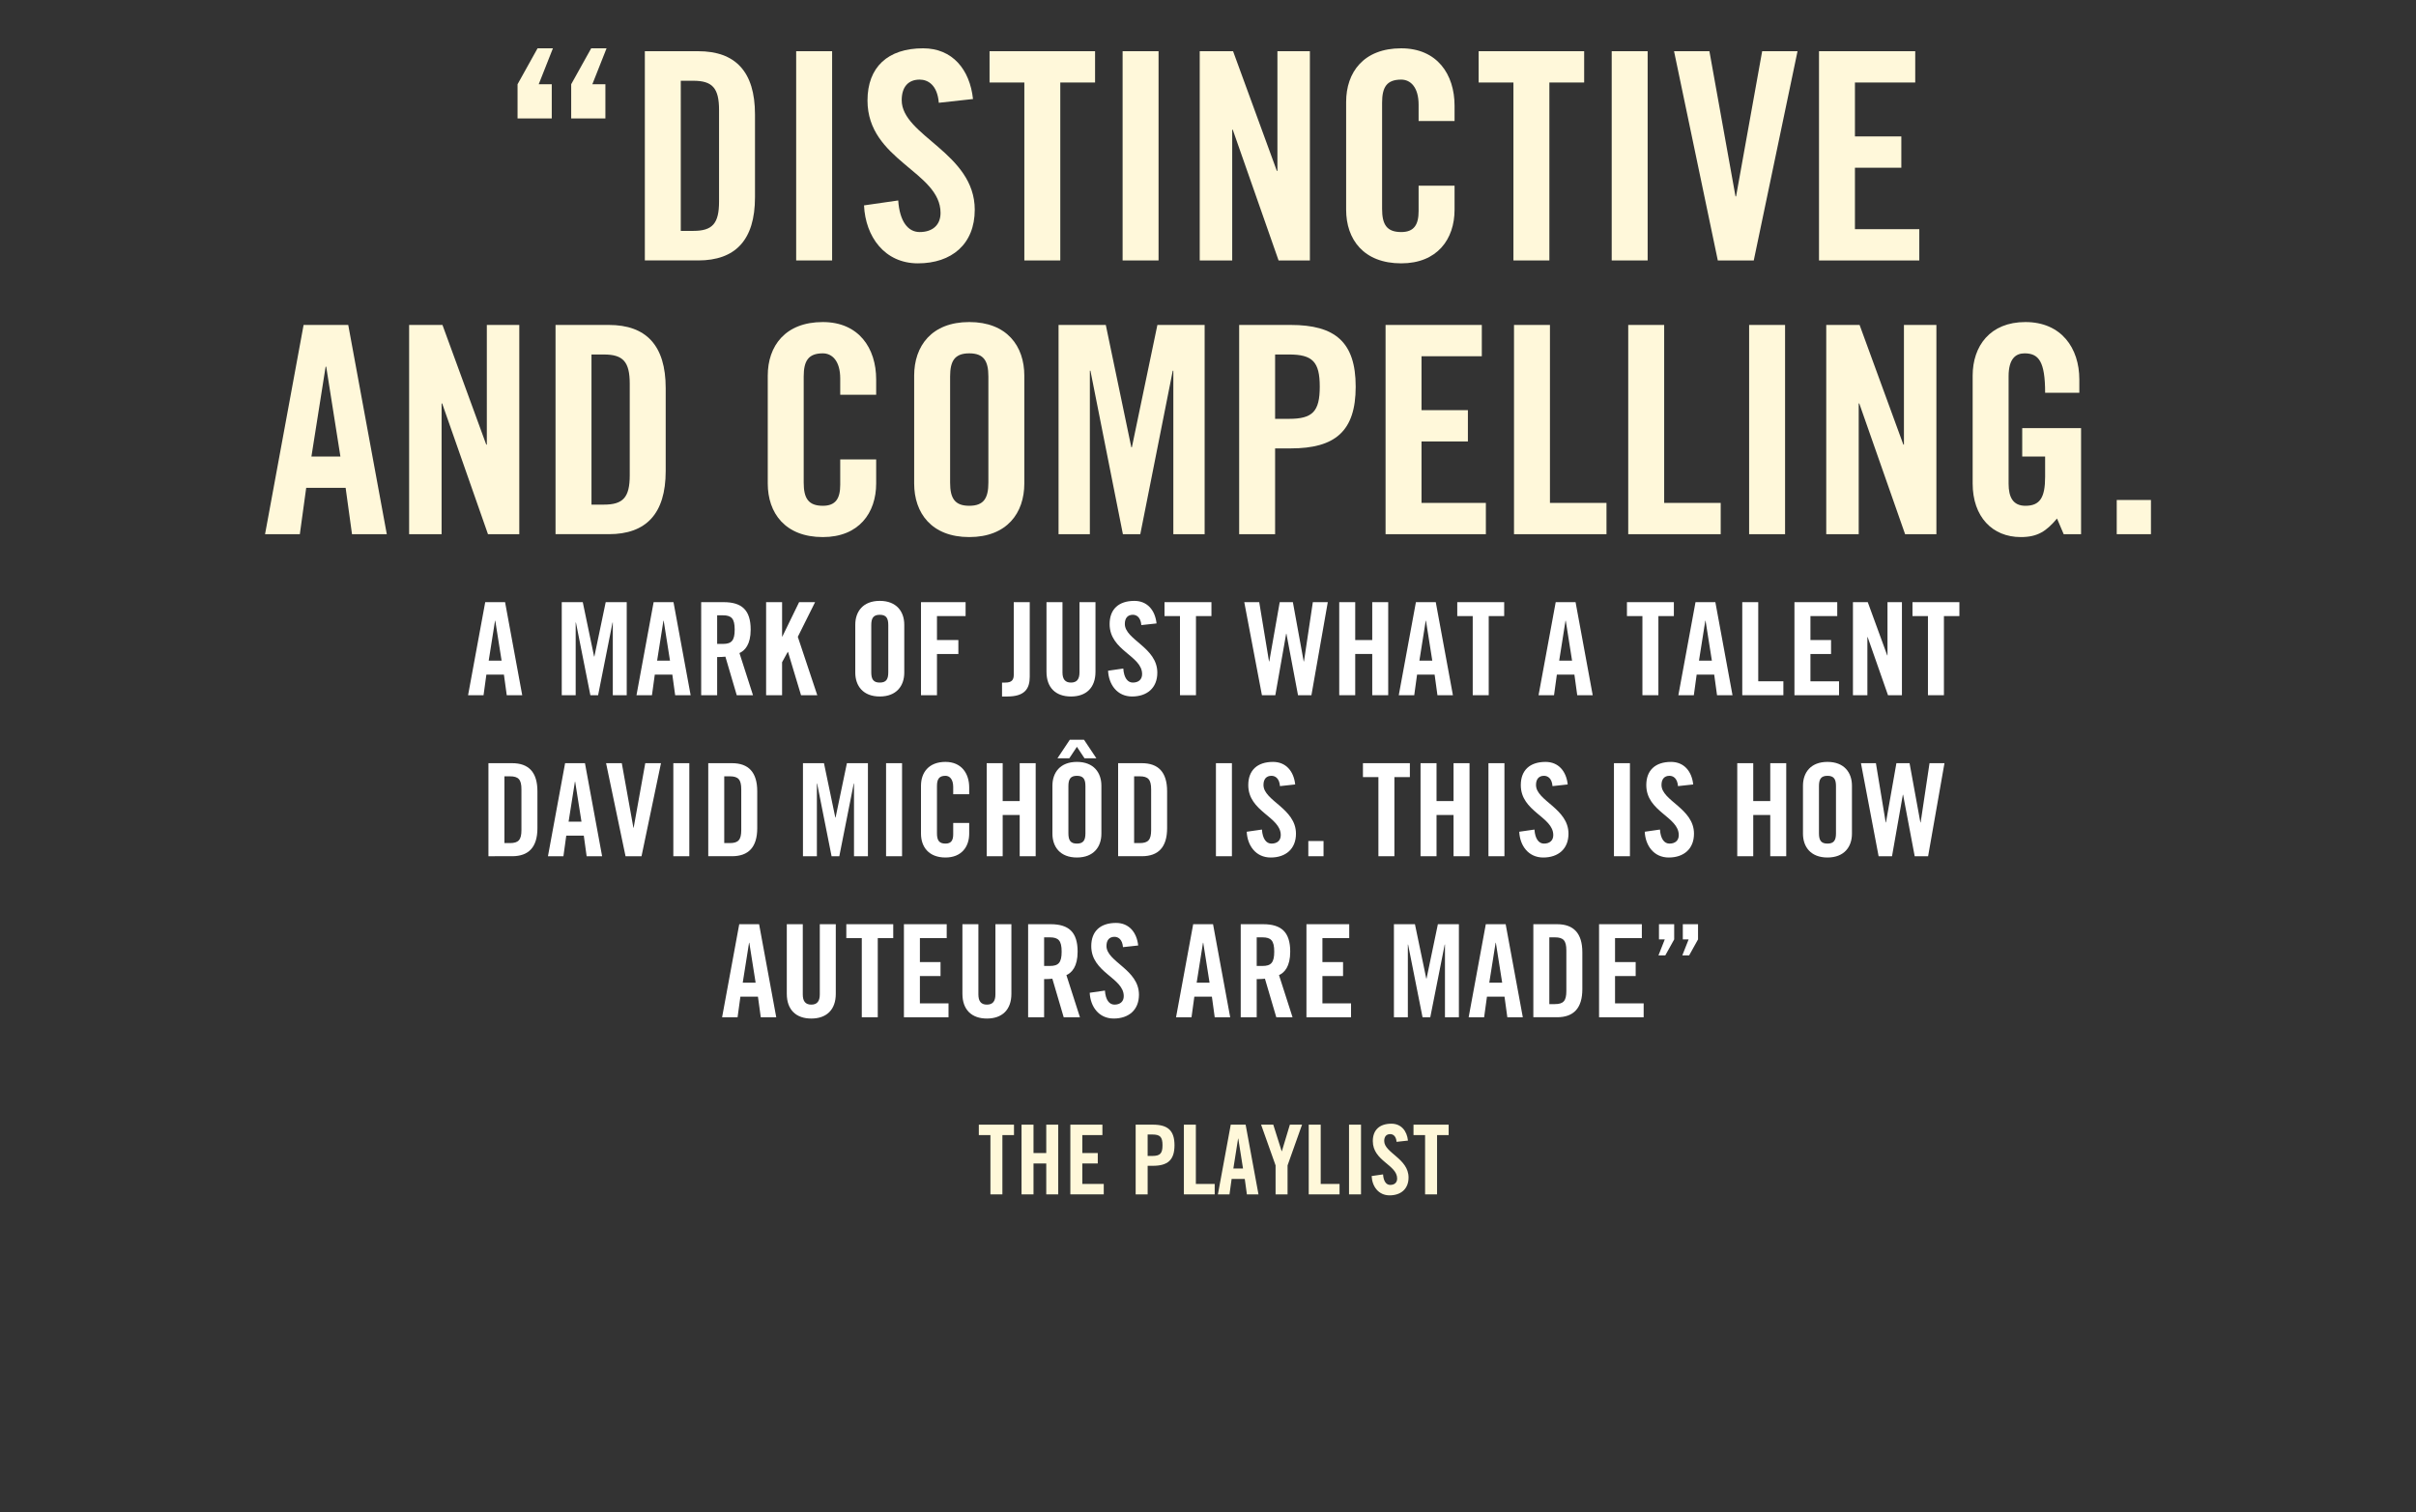 <?xml version="1.0" encoding="iso-8859-1"?>
<!-- Generator: Adobe Illustrator 17.1.0, SVG Export Plug-In . SVG Version: 6.00 Build 0)  -->
<!DOCTYPE svg PUBLIC "-//W3C//DTD SVG 1.1//EN" "http://www.w3.org/Graphics/SVG/1.1/DTD/svg11.dtd">
<svg version="1.1" xmlns="http://www.w3.org/2000/svg" xmlns:xlink="http://www.w3.org/1999/xlink" x="0px" y="0px"
	 viewBox="0 0 300 187.812" style="enable-background:new 0 0 300 187.812;" xml:space="preserve">
<rect x="0" y="0" width="300" height="187.812" fill="#333333" stroke="none"/>
<g id="Layer_1">
	<g>
		<path style="fill:#FFF8DA;" d="M64.267,10.463L66.75,6h1.908l-1.764,4.463h1.619v4.248h-4.247V10.463z M70.926,10.463L73.41,6
			h1.908l-1.764,4.463h1.619v4.248h-4.247V10.463z"/>
		<path style="fill:#FFF8DA;" d="M80.071,6.36h6.623c4.607,0,7.055,2.52,7.055,7.847v10.294c0,5.328-2.447,7.847-7.055,7.847h-6.623
			V6.36z M84.534,28.677h1.548c2.376,0,3.204-0.9,3.204-3.636V13.667c0-2.736-0.828-3.636-3.204-3.636h-1.548V28.677z"/>
		<path style="fill:#FFF8DA;" d="M98.862,32.349V6.36h4.464v25.989H98.862z"/>
		<path style="fill:#FFF8DA;" d="M116.574,12.767c-0.181-2.232-1.368-2.879-2.376-2.879c-1.44,0-2.231,0.936-2.231,2.556
			c0,4.427,9.07,6.551,9.07,13.606c0,4.284-2.88,6.659-7.055,6.659c-4.14,0-6.516-3.312-6.695-7.199l4.247-0.612
			c0.181,2.628,1.224,3.924,2.664,3.924c1.548,0,2.592-0.828,2.592-2.376c0-5.147-9.071-6.515-9.071-13.966
			c0-4.139,2.52-6.479,6.911-6.479c3.636,0,5.795,2.627,6.191,6.299L116.574,12.767z"/>
		<path style="fill:#FFF8DA;" d="M127.194,10.248h-4.319V6.36h13.102v3.888h-4.319v22.101h-4.463V10.248z"/>
		<path style="fill:#FFF8DA;" d="M139.397,32.349V6.36h4.464v25.989H139.397z"/>
		<path style="fill:#FFF8DA;" d="M148.973,32.349V6.36h4.14l5.436,14.866h0.072V6.36h4.031v25.989h-3.888l-5.688-16.234h-0.071
			v16.234H148.973z"/>
		<path style="fill:#FFF8DA;" d="M176.152,15.035v-2.016c0-2.196-1.008-3.131-2.159-3.131c-1.8,0-2.376,0.936-2.376,2.879v13.174
			c0,1.944,0.576,2.88,2.376,2.88c1.619,0,2.159-0.936,2.159-2.628v-3.131h4.464v2.987c0,3.672-2.16,6.659-6.623,6.659
			c-4.68,0-6.84-2.987-6.84-6.659v-13.39c0-3.671,2.16-6.659,6.84-6.659c4.463,0,6.623,3.24,6.623,7.127v1.908H176.152z"/>
		<path style="fill:#FFF8DA;" d="M187.925,10.248h-4.319V6.36h13.102v3.888h-4.319v22.101h-4.463V10.248z"/>
		<path style="fill:#FFF8DA;" d="M200.129,32.349V6.36h4.463v25.989H200.129z"/>
		<path style="fill:#FFF8DA;" d="M218.812,6.36h4.392l-5.436,25.989h-4.464L207.869,6.36h4.392l3.24,18.034h0.071L218.812,6.36z"/>
		<path style="fill:#FFF8DA;" d="M225.869,32.349V6.36h11.95v3.888h-7.487v6.695h5.76v3.888h-5.76v7.631h7.991v3.888H225.869z"/>
		<path style="fill:#FFF8DA;" d="M37.231,66.349h-4.319l4.787-25.989h5.543l4.788,25.989h-4.32l-0.792-5.759h-4.895L37.231,66.349z
			 M38.67,56.702h3.6l-1.764-11.158h-0.072L38.67,56.702z"/>
		<path style="fill:#FFF8DA;" d="M50.802,66.349V40.36h4.14l5.436,14.866h0.072V40.36h4.031v25.989h-3.888l-5.688-16.234h-0.071
			v16.234H50.802z"/>
		<path style="fill:#FFF8DA;" d="M68.982,40.36h6.623c4.607,0,7.056,2.52,7.056,7.847v10.294c0,5.328-2.448,7.847-7.056,7.847
			h-6.623V40.36z M73.446,62.677h1.548c2.376,0,3.203-0.9,3.203-3.636V47.667c0-2.736-0.827-3.636-3.203-3.636h-1.548V62.677z"/>
		<path style="fill:#FFF8DA;" d="M104.333,49.035v-2.016c0-2.196-1.008-3.131-2.16-3.131c-1.8,0-2.376,0.936-2.376,2.879v13.174
			c0,1.944,0.576,2.88,2.376,2.88c1.62,0,2.16-0.936,2.16-2.628v-3.131h4.463v2.987c0,3.672-2.159,6.659-6.623,6.659
			c-4.68,0-6.839-2.987-6.839-6.659v-13.39c0-3.671,2.159-6.659,6.839-6.659c4.464,0,6.623,3.24,6.623,7.127v1.908H104.333z"/>
		<path style="fill:#FFF8DA;" d="M113.514,46.659c0-3.671,2.159-6.659,6.839-6.659s6.839,2.988,6.839,6.659v13.39
			c0,3.672-2.159,6.659-6.839,6.659s-6.839-2.987-6.839-6.659V46.659z M117.977,59.941c0,1.944,0.576,2.88,2.376,2.88
			s2.376-0.936,2.376-2.88V46.767c0-1.944-0.576-2.879-2.376-2.879s-2.376,0.936-2.376,2.879V59.941z"/>
		<path style="fill:#FFF8DA;" d="M149.583,40.36v25.989h-3.887V46.047h-0.072l-4.031,20.301h-2.16l-4.031-20.301h-0.072v20.301
			h-3.888V40.36h5.867l3.168,15.19h0.072l3.167-15.19H149.583z"/>
		<path style="fill:#FFF8DA;" d="M153.87,66.349V40.36h6.407c5.507,0,8.062,2.124,8.062,7.667s-2.556,7.667-8.062,7.667h-1.944
			v10.655H153.87z M158.333,52.022h1.729c2.915,0,3.815-0.9,3.815-3.996s-0.9-3.996-3.815-3.996h-1.729V52.022z"/>
		<path style="fill:#FFF8DA;" d="M172.049,66.349V40.36H184v3.888h-7.487v6.695h5.759v3.888h-5.759v7.631h7.991v3.888H172.049z"/>
		<path style="fill:#FFF8DA;" d="M187.998,66.349V40.36h4.463v22.101h7.02v3.888H187.998z"/>
		<path style="fill:#FFF8DA;" d="M202.181,66.349V40.36h4.463v22.101h7.02v3.888H202.181z"/>
		<path style="fill:#FFF8DA;" d="M217.193,66.349V40.36h4.463v25.989H217.193z"/>
		<path style="fill:#FFF8DA;" d="M226.769,66.349V40.36h4.14l5.435,14.866h0.072V40.36h4.031v25.989h-3.887l-5.688-16.234H230.8
			v16.234H226.769z"/>
		<path style="fill:#FFF8DA;" d="M251.104,53.174h7.307v13.174h-2.159l-0.828-1.944c-1.332,1.584-2.412,2.304-4.5,2.304
			c-3.527,0-5.975-2.52-5.975-6.659v-13.39c0-3.671,2.159-6.659,6.551-6.659c4.464,0,6.695,3.24,6.695,7.127v1.656h-4.247
			c0-3.887-0.792-4.895-2.556-4.895c-1.08,0-1.98,0.647-1.98,2.843v13.354c0,1.656,0.54,2.736,2.088,2.736
			c1.8,0,2.448-1.008,2.448-3.6v-2.52h-2.844V53.174z"/>
		<path style="fill:#FFF8DA;" d="M262.84,66.349v-4.248h4.248v4.248H262.84z"/>
		<path style="fill:#FFFFFF;" d="M60.043,86.349h-1.921l2.129-11.557h2.465l2.129,11.557h-1.921l-0.352-2.561h-2.178L60.043,86.349z
			 M60.683,82.059h1.602L61.5,77.097h-0.031L60.683,82.059z"/>
		<path style="fill:#FFFFFF;" d="M77.822,74.792v11.557h-1.729v-9.028h-0.032l-1.793,9.028h-0.96l-1.793-9.028h-0.032v9.028h-1.729
			V74.792h2.609l1.408,6.755h0.032l1.408-6.755H77.822z"/>
		<path style="fill:#FFFFFF;" d="M80.955,86.349h-1.921l2.129-11.557h2.466l2.129,11.557h-1.921l-0.353-2.561h-2.177L80.955,86.349z
			 M81.595,82.059h1.601l-0.784-4.962h-0.032L81.595,82.059z"/>
		<path style="fill:#FFFFFF;" d="M89.051,86.349h-1.984V74.792h2.785c2.225,0,3.361,0.944,3.361,3.409
			c0,1.857-0.721,2.609-1.393,2.914l1.681,5.234h-2.017l-1.409-4.786c-0.256,0.032-0.672,0.048-1.024,0.048V86.349z M89.051,79.978
			h0.704c1.072,0,1.473-0.4,1.473-1.777c0-1.376-0.4-1.776-1.473-1.776h-0.704V79.978z"/>
		<path style="fill:#FFFFFF;" d="M95.13,86.349V74.792h1.984v4.274h0.032l2.081-4.274h1.984l-2.145,4.306l2.417,7.251h-2.017
			l-1.617-5.378h-0.032l-0.704,1.28v4.098H95.13z"/>
		<path style="fill:#FFFFFF;" d="M106.202,77.593c0-1.633,0.961-2.961,3.041-2.961c2.081,0,3.042,1.329,3.042,2.961v5.954
			c0,1.633-0.961,2.961-3.042,2.961c-2.08,0-3.041-1.329-3.041-2.961V77.593z M108.187,83.5c0,0.864,0.256,1.28,1.056,1.28
			c0.801,0,1.057-0.416,1.057-1.28v-5.858c0-0.864-0.256-1.281-1.057-1.281c-0.8,0-1.056,0.417-1.056,1.281V83.5z"/>
		<path style="fill:#FFFFFF;" d="M114.362,86.349V74.792h5.538v1.729h-3.554v2.978h2.657v1.729h-2.657v5.122H114.362z"/>
		<path style="fill:#FFFFFF;" d="M124.424,84.78h0.417c0.768,0,1.04-0.32,1.04-0.96v-9.028h1.984v9.252
			c0,1.472-0.592,2.465-2.785,2.465h-0.656V84.78z"/>
		<path style="fill:#FFFFFF;" d="M129.945,74.792h1.985v8.724c0,0.848,0.336,1.264,1.056,1.264c0.721,0,1.057-0.416,1.057-1.264
			v-8.724h1.985v8.644c0,1.985-1.152,3.073-3.042,3.073c-1.889,0-3.041-1.088-3.041-3.073V74.792z"/>
		<path style="fill:#FFFFFF;" d="M141.722,77.641c-0.079-0.992-0.607-1.281-1.056-1.281c-0.641,0-0.993,0.417-0.993,1.137
			c0,1.969,4.034,2.913,4.034,6.05c0,1.905-1.28,2.961-3.138,2.961c-1.841,0-2.896-1.473-2.977-3.201l1.889-0.272
			c0.08,1.168,0.544,1.745,1.185,1.745c0.688,0,1.152-0.368,1.152-1.056c0-2.289-4.034-2.897-4.034-6.21
			c0-1.841,1.121-2.881,3.073-2.881c1.617,0,2.577,1.168,2.754,2.801L141.722,77.641z"/>
		<path style="fill:#FFFFFF;" d="M146.521,76.521H144.6v-1.729h5.827v1.729h-1.921v9.828h-1.985V76.521z"/>
		<path style="fill:#FFFFFF;" d="M158.906,74.792h1.633l1.344,7.363h0.032l1.104-7.363h1.856l-2.032,11.557h-1.665l-1.44-7.635
			h-0.032l-1.345,7.635h-1.664l-2.193-11.557h1.857l1.216,7.363h0.032L158.906,74.792z"/>
		<path style="fill:#FFFFFF;" d="M166.296,86.349V74.792h1.984v4.706h2.113v-4.706h1.984v11.557h-1.984v-5.122h-2.113v5.122H166.296
			z"/>
		<path style="fill:#FFFFFF;" d="M175.609,86.349h-1.921l2.129-11.557h2.465l2.129,11.557h-1.921l-0.352-2.561h-2.178
			L175.609,86.349z M176.249,82.059h1.602l-0.785-4.962h-0.031L176.249,82.059z"/>
		<path style="fill:#FFFFFF;" d="M182.872,76.521h-1.921v-1.729h5.827v1.729h-1.921v9.828h-1.985V76.521z"/>
		<path style="fill:#FFFFFF;" d="M192.967,86.349h-1.921l2.129-11.557h2.466l2.129,11.557h-1.921l-0.353-2.561h-2.177
			L192.967,86.349z M193.608,82.059h1.601l-0.784-4.962h-0.032L193.608,82.059z"/>
		<path style="fill:#FFFFFF;" d="M203.943,76.521h-1.921v-1.729h5.826v1.729h-1.921v9.828h-1.984V76.521z"/>
		<path style="fill:#FFFFFF;" d="M210.327,86.349h-1.921l2.129-11.557H213l2.129,11.557h-1.921l-0.352-2.561h-2.178L210.327,86.349z
			 M210.966,82.059h1.602l-0.785-4.962h-0.031L210.966,82.059z"/>
		<path style="fill:#FFFFFF;" d="M216.341,86.349V74.792h1.984v9.828h3.121v1.729H216.341z"/>
		<path style="fill:#FFFFFF;" d="M222.821,86.349V74.792h5.314v1.729h-3.329v2.978h2.561v1.729h-2.561v3.394h3.553v1.729H222.821z"
			/>
		<path style="fill:#FFFFFF;" d="M230.084,86.349V74.792h1.841l2.417,6.611h0.032v-6.611h1.793v11.557h-1.729l-2.528-7.219h-0.032
			v7.219H230.084z"/>
		<path style="fill:#FFFFFF;" d="M239.397,76.521h-1.921v-1.729h5.826v1.729h-1.921v9.828h-1.984V76.521z"/>
		<path style="fill:#FFFFFF;" d="M60.65,94.792h2.945c2.049,0,3.138,1.121,3.138,3.489v4.578c0,2.369-1.089,3.489-3.138,3.489H60.65
			V94.792z M62.635,104.716h0.688c1.057,0,1.425-0.4,1.425-1.617v-5.058c0-1.217-0.368-1.617-1.425-1.617h-0.688V104.716z"/>
		<path style="fill:#FFFFFF;" d="M69.962,106.349h-1.921l2.129-11.557h2.466l2.129,11.557h-1.921l-0.353-2.561h-2.177
			L69.962,106.349z M70.603,102.059h1.601l-0.784-4.962h-0.032L70.603,102.059z"/>
		<path style="fill:#FFFFFF;" d="M80.124,94.792h1.952l-2.417,11.557h-1.984l-2.417-11.557h1.952l1.441,8.019h0.031L80.124,94.792z"
			/>
		<path style="fill:#FFFFFF;" d="M83.609,106.349V94.792h1.985v11.557H83.609z"/>
		<path style="fill:#FFFFFF;" d="M87.946,94.792h2.945c2.049,0,3.137,1.121,3.137,3.489v4.578c0,2.369-1.088,3.489-3.137,3.489
			h-2.945V94.792z M89.93,104.716h0.688c1.057,0,1.425-0.4,1.425-1.617v-5.058c0-1.217-0.368-1.617-1.425-1.617H89.93V104.716z"/>
		<path style="fill:#FFFFFF;" d="M107.772,94.792v11.557h-1.729v-9.028h-0.032l-1.792,9.028h-0.961l-1.793-9.028h-0.031v9.028
			h-1.729V94.792h2.609l1.409,6.755h0.031l1.409-6.755H107.772z"/>
		<path style="fill:#FFFFFF;" d="M110.025,106.349V94.792h1.985v11.557H110.025z"/>
		<path style="fill:#FFFFFF;" d="M118.362,98.649v-0.896c0-0.976-0.448-1.393-0.96-1.393c-0.801,0-1.057,0.417-1.057,1.281v5.858
			c0,0.864,0.256,1.28,1.057,1.28c0.72,0,0.96-0.416,0.96-1.168v-1.393h1.985v1.329c0,1.633-0.961,2.961-2.945,2.961
			c-2.081,0-3.041-1.329-3.041-2.961v-5.954c0-1.633,0.96-2.961,3.041-2.961c1.984,0,2.945,1.44,2.945,3.169v0.848H118.362z"/>
		<path style="fill:#FFFFFF;" d="M122.521,106.349V94.792h1.984v4.706h2.113v-4.706h1.984v11.557h-1.984v-5.122h-2.113v5.122
			H122.521z"/>
		<path style="fill:#FFFFFF;" d="M130.681,97.593c0-1.633,0.96-2.961,3.041-2.961s3.041,1.329,3.041,2.961v5.954
			c0,1.633-0.96,2.961-3.041,2.961s-3.041-1.329-3.041-2.961V97.593z M132.841,91.879h1.761l1.537,2.305h-1.473l-0.944-1.424
			l-0.944,1.424h-1.473L132.841,91.879z M132.666,103.5c0,0.864,0.256,1.28,1.057,1.28c0.8,0,1.057-0.416,1.057-1.28v-5.858
			c0-0.864-0.257-1.281-1.057-1.281c-0.801,0-1.057,0.417-1.057,1.281V103.5z"/>
		<path style="fill:#FFFFFF;" d="M138.84,94.792h2.945c2.049,0,3.138,1.121,3.138,3.489v4.578c0,2.369-1.089,3.489-3.138,3.489
			h-2.945V94.792z M140.826,104.716h0.688c1.057,0,1.425-0.4,1.425-1.617v-5.058c0-1.217-0.368-1.617-1.425-1.617h-0.688V104.716z"
			/>
		<path style="fill:#FFFFFF;" d="M150.985,106.349V94.792h1.984v11.557H150.985z"/>
		<path style="fill:#FFFFFF;" d="M158.938,97.641c-0.079-0.992-0.607-1.281-1.056-1.281c-0.641,0-0.993,0.417-0.993,1.137
			c0,1.969,4.034,2.913,4.034,6.05c0,1.905-1.28,2.961-3.138,2.961c-1.841,0-2.896-1.473-2.977-3.201l1.889-0.272
			c0.08,1.168,0.544,1.745,1.185,1.745c0.688,0,1.152-0.368,1.152-1.056c0-2.289-4.034-2.897-4.034-6.21
			c0-1.841,1.121-2.881,3.073-2.881c1.617,0,2.577,1.168,2.754,2.801L158.938,97.641z"/>
		<path style="fill:#FFFFFF;" d="M162.457,106.349v-1.889h1.889v1.889H162.457z"/>
		<path style="fill:#FFFFFF;" d="M171.161,96.521h-1.921v-1.729h5.826v1.729h-1.921v9.828h-1.984V96.521z"/>
		<path style="fill:#FFFFFF;" d="M176.392,106.349V94.792h1.985v4.706h2.112v-4.706h1.985v11.557h-1.985v-5.122h-2.112v5.122
			H176.392z"/>
		<path style="fill:#FFFFFF;" d="M184.824,106.349V94.792h1.985v11.557H184.824z"/>
		<path style="fill:#FFFFFF;" d="M192.778,97.641c-0.08-0.992-0.608-1.281-1.057-1.281c-0.64,0-0.992,0.417-0.992,1.137
			c0,1.969,4.033,2.913,4.033,6.05c0,1.905-1.28,2.961-3.137,2.961c-1.841,0-2.897-1.473-2.978-3.201l1.889-0.272
			c0.08,1.168,0.545,1.745,1.185,1.745c0.688,0,1.152-0.368,1.152-1.056c0-2.289-4.033-2.897-4.033-6.21
			c0-1.841,1.12-2.881,3.073-2.881c1.616,0,2.577,1.168,2.753,2.801L192.778,97.641z"/>
		<path style="fill:#FFFFFF;" d="M200.408,106.349V94.792h1.984v11.557H200.408z"/>
		<path style="fill:#FFFFFF;" d="M208.361,97.641c-0.079-0.992-0.607-1.281-1.056-1.281c-0.641,0-0.993,0.417-0.993,1.137
			c0,1.969,4.034,2.913,4.034,6.05c0,1.905-1.28,2.961-3.138,2.961c-1.841,0-2.896-1.473-2.977-3.201l1.889-0.272
			c0.08,1.168,0.544,1.745,1.185,1.745c0.688,0,1.152-0.368,1.152-1.056c0-2.289-4.034-2.897-4.034-6.21
			c0-1.841,1.121-2.881,3.073-2.881c1.617,0,2.577,1.168,2.754,2.801L208.361,97.641z"/>
		<path style="fill:#FFFFFF;" d="M215.719,106.349V94.792h1.984v4.706h2.113v-4.706h1.984v11.557h-1.984v-5.122h-2.113v5.122
			H215.719z"/>
		<path style="fill:#FFFFFF;" d="M223.879,97.593c0-1.633,0.96-2.961,3.041-2.961s3.041,1.329,3.041,2.961v5.954
			c0,1.633-0.96,2.961-3.041,2.961s-3.041-1.329-3.041-2.961V97.593z M225.864,103.5c0,0.864,0.256,1.28,1.057,1.28
			c0.8,0,1.057-0.416,1.057-1.28v-5.858c0-0.864-0.257-1.281-1.057-1.281c-0.801,0-1.057,0.417-1.057,1.281V103.5z"/>
		<path style="fill:#FFFFFF;" d="M235.481,94.792h1.633l1.344,7.363h0.032l1.104-7.363h1.856l-2.032,11.557h-1.665l-1.44-7.635
			h-0.032l-1.345,7.635h-1.664l-2.193-11.557h1.857l1.216,7.363h0.032L235.481,94.792z"/>
		<path style="fill:#FFFFFF;" d="M91.586,126.349h-1.921l2.129-11.557h2.465l2.129,11.557h-1.921l-0.352-2.561h-2.178
			L91.586,126.349z M92.226,122.059h1.602l-0.785-4.962h-0.031L92.226,122.059z"/>
		<path style="fill:#FFFFFF;" d="M97.698,114.792h1.985v8.724c0,0.848,0.336,1.264,1.056,1.264c0.721,0,1.057-0.416,1.057-1.264
			v-8.724h1.985v8.644c0,1.985-1.152,3.073-3.042,3.073c-1.889,0-3.041-1.088-3.041-3.073V114.792z"/>
		<path style="fill:#FFFFFF;" d="M107.01,116.521h-1.921v-1.729h5.826v1.729h-1.921v9.828h-1.984V116.521z"/>
		<path style="fill:#FFFFFF;" d="M112.242,126.349v-11.557h5.313v1.729h-3.329v2.978h2.562v1.729h-2.562v3.394h3.554v1.729H112.242z
			"/>
		<path style="fill:#FFFFFF;" d="M119.505,114.792h1.984v8.724c0,0.848,0.336,1.264,1.057,1.264c0.72,0,1.057-0.416,1.057-1.264
			v-8.724h1.984v8.644c0,1.985-1.152,3.073-3.041,3.073s-3.041-1.088-3.041-3.073V114.792z"/>
		<path style="fill:#FFFFFF;" d="M129.65,126.349h-1.985v-11.557h2.785c2.225,0,3.361,0.944,3.361,3.409
			c0,1.857-0.72,2.609-1.393,2.914l1.681,5.234h-2.017l-1.408-4.786c-0.257,0.032-0.673,0.048-1.024,0.048V126.349z M129.65,119.978
			h0.704c1.072,0,1.473-0.4,1.473-1.777c0-1.376-0.4-1.776-1.473-1.776h-0.704V119.978z"/>
		<path style="fill:#FFFFFF;" d="M139.442,117.641c-0.079-0.992-0.607-1.281-1.056-1.281c-0.641,0-0.993,0.417-0.993,1.137
			c0,1.969,4.034,2.913,4.034,6.05c0,1.905-1.28,2.961-3.138,2.961c-1.841,0-2.896-1.473-2.977-3.201l1.889-0.272
			c0.08,1.168,0.544,1.745,1.185,1.745c0.688,0,1.152-0.368,1.152-1.056c0-2.289-4.034-2.897-4.034-6.21
			c0-1.841,1.121-2.881,3.073-2.881c1.617,0,2.577,1.168,2.754,2.801L139.442,117.641z"/>
		<path style="fill:#FFFFFF;" d="M147.953,126.349h-1.921l2.129-11.557h2.465l2.129,11.557h-1.921l-0.352-2.561h-2.178
			L147.953,126.349z M148.592,122.059h1.602l-0.785-4.962h-0.031L148.592,122.059z"/>
		<path style="fill:#FFFFFF;" d="M156.048,126.349h-1.984v-11.557h2.785c2.225,0,3.361,0.944,3.361,3.409
			c0,1.857-0.721,2.609-1.393,2.914l1.681,5.234h-2.017l-1.409-4.786c-0.256,0.032-0.672,0.048-1.024,0.048V126.349z
			 M156.048,119.978h0.704c1.072,0,1.473-0.4,1.473-1.777c0-1.376-0.4-1.776-1.473-1.776h-0.704V119.978z"/>
		<path style="fill:#FFFFFF;" d="M162.224,126.349v-11.557h5.313v1.729h-3.329v2.978h2.562v1.729h-2.562v3.394h3.554v1.729H162.224z
			"/>
		<path style="fill:#FFFFFF;" d="M181.154,114.792v11.557h-1.729v-9.028h-0.032l-1.792,9.028h-0.961l-1.793-9.028h-0.031v9.028
			h-1.729v-11.557h2.609l1.409,6.755h0.031l1.409-6.755H181.154z"/>
		<path style="fill:#FFFFFF;" d="M184.288,126.349h-1.921l2.129-11.557h2.465l2.129,11.557h-1.921l-0.352-2.561h-2.178
			L184.288,126.349z M184.927,122.059h1.602l-0.785-4.962h-0.031L184.927,122.059z"/>
		<path style="fill:#FFFFFF;" d="M190.399,114.792h2.945c2.049,0,3.138,1.121,3.138,3.489v4.578c0,2.369-1.089,3.489-3.138,3.489
			h-2.945V114.792z M192.384,124.716h0.688c1.057,0,1.425-0.4,1.425-1.617v-5.058c0-1.217-0.368-1.617-1.425-1.617h-0.688V124.716z"
			/>
		<path style="fill:#FFFFFF;" d="M198.559,126.349v-11.557h5.313v1.729h-3.329v2.978h2.562v1.729h-2.562v3.394h3.554v1.729H198.559z
			"/>
		<path style="fill:#FFFFFF;" d="M207.887,116.681l-1.104,1.985h-0.849l0.785-1.985h-0.721v-1.889h1.889V116.681z M210.848,116.681
			l-1.104,1.985h-0.848l0.784-1.985h-0.721v-1.889h1.889V116.681z"/>
		<path style="fill:#FFF8DA;" d="M122.982,140.985h-1.439v-1.295h4.366v1.295h-1.439v7.364h-1.487V140.985z"/>
		<path style="fill:#FFF8DA;" d="M126.846,148.349v-8.659h1.487v3.526h1.583v-3.526h1.487v8.659h-1.487v-3.838h-1.583v3.838H126.846
			z"/>
		<path style="fill:#FFF8DA;" d="M132.907,148.349v-8.659h3.981v1.295h-2.494v2.23h1.919v1.295h-1.919v2.542h2.662v1.295H132.907z"
			/>
		<path style="fill:#FFF8DA;" d="M141.018,148.349v-8.659h2.135c1.835,0,2.687,0.708,2.687,2.555c0,1.847-0.852,2.555-2.687,2.555
			h-0.647v3.55H141.018z M142.505,143.575h0.575c0.972,0,1.271-0.3,1.271-1.331c0-1.032-0.3-1.332-1.271-1.332h-0.575V143.575z"/>
		<path style="fill:#FFF8DA;" d="M147.005,148.349v-8.659h1.487v7.364h2.339v1.295H147.005z"/>
		<path style="fill:#FFF8DA;" d="M152.668,148.349h-1.438l1.595-8.659h1.847l1.596,8.659h-1.439l-0.264-1.919h-1.631
			L152.668,148.349z M153.149,145.134h1.199l-0.588-3.718h-0.024L153.149,145.134z"/>
		<path style="fill:#FFF8DA;" d="M159.879,148.349h-1.487v-3.598l-1.799-5.061h1.512l1.043,3.298h0.024l0.995-3.298h1.511
			l-1.799,5.061V148.349z"/>
		<path style="fill:#FFF8DA;" d="M162.508,148.349v-8.659h1.487v7.364h2.339v1.295H162.508z"/>
		<path style="fill:#FFF8DA;" d="M167.512,148.349v-8.659H169v8.659H167.512z"/>
		<path style="fill:#FFF8DA;" d="M173.416,141.824c-0.061-0.744-0.456-0.959-0.792-0.959c-0.479,0-0.743,0.312-0.743,0.852
			c0,1.475,3.022,2.183,3.022,4.534c0,1.427-0.96,2.219-2.352,2.219c-1.379,0-2.17-1.104-2.23-2.399l1.415-0.204
			c0.061,0.875,0.408,1.307,0.888,1.307c0.516,0,0.863-0.276,0.863-0.792c0-1.715-3.021-2.171-3.021-4.653
			c0-1.379,0.839-2.159,2.303-2.159c1.211,0,1.931,0.875,2.062,2.099L173.416,141.824z"/>
		<path style="fill:#FFF8DA;" d="M176.956,140.985h-1.438v-1.295h4.365v1.295h-1.439v7.364h-1.487V140.985z"/>
	</g>
</g>
<g id="nyt_x5F_exporter_x5F_info" style="display:none;">
</g>
</svg>
